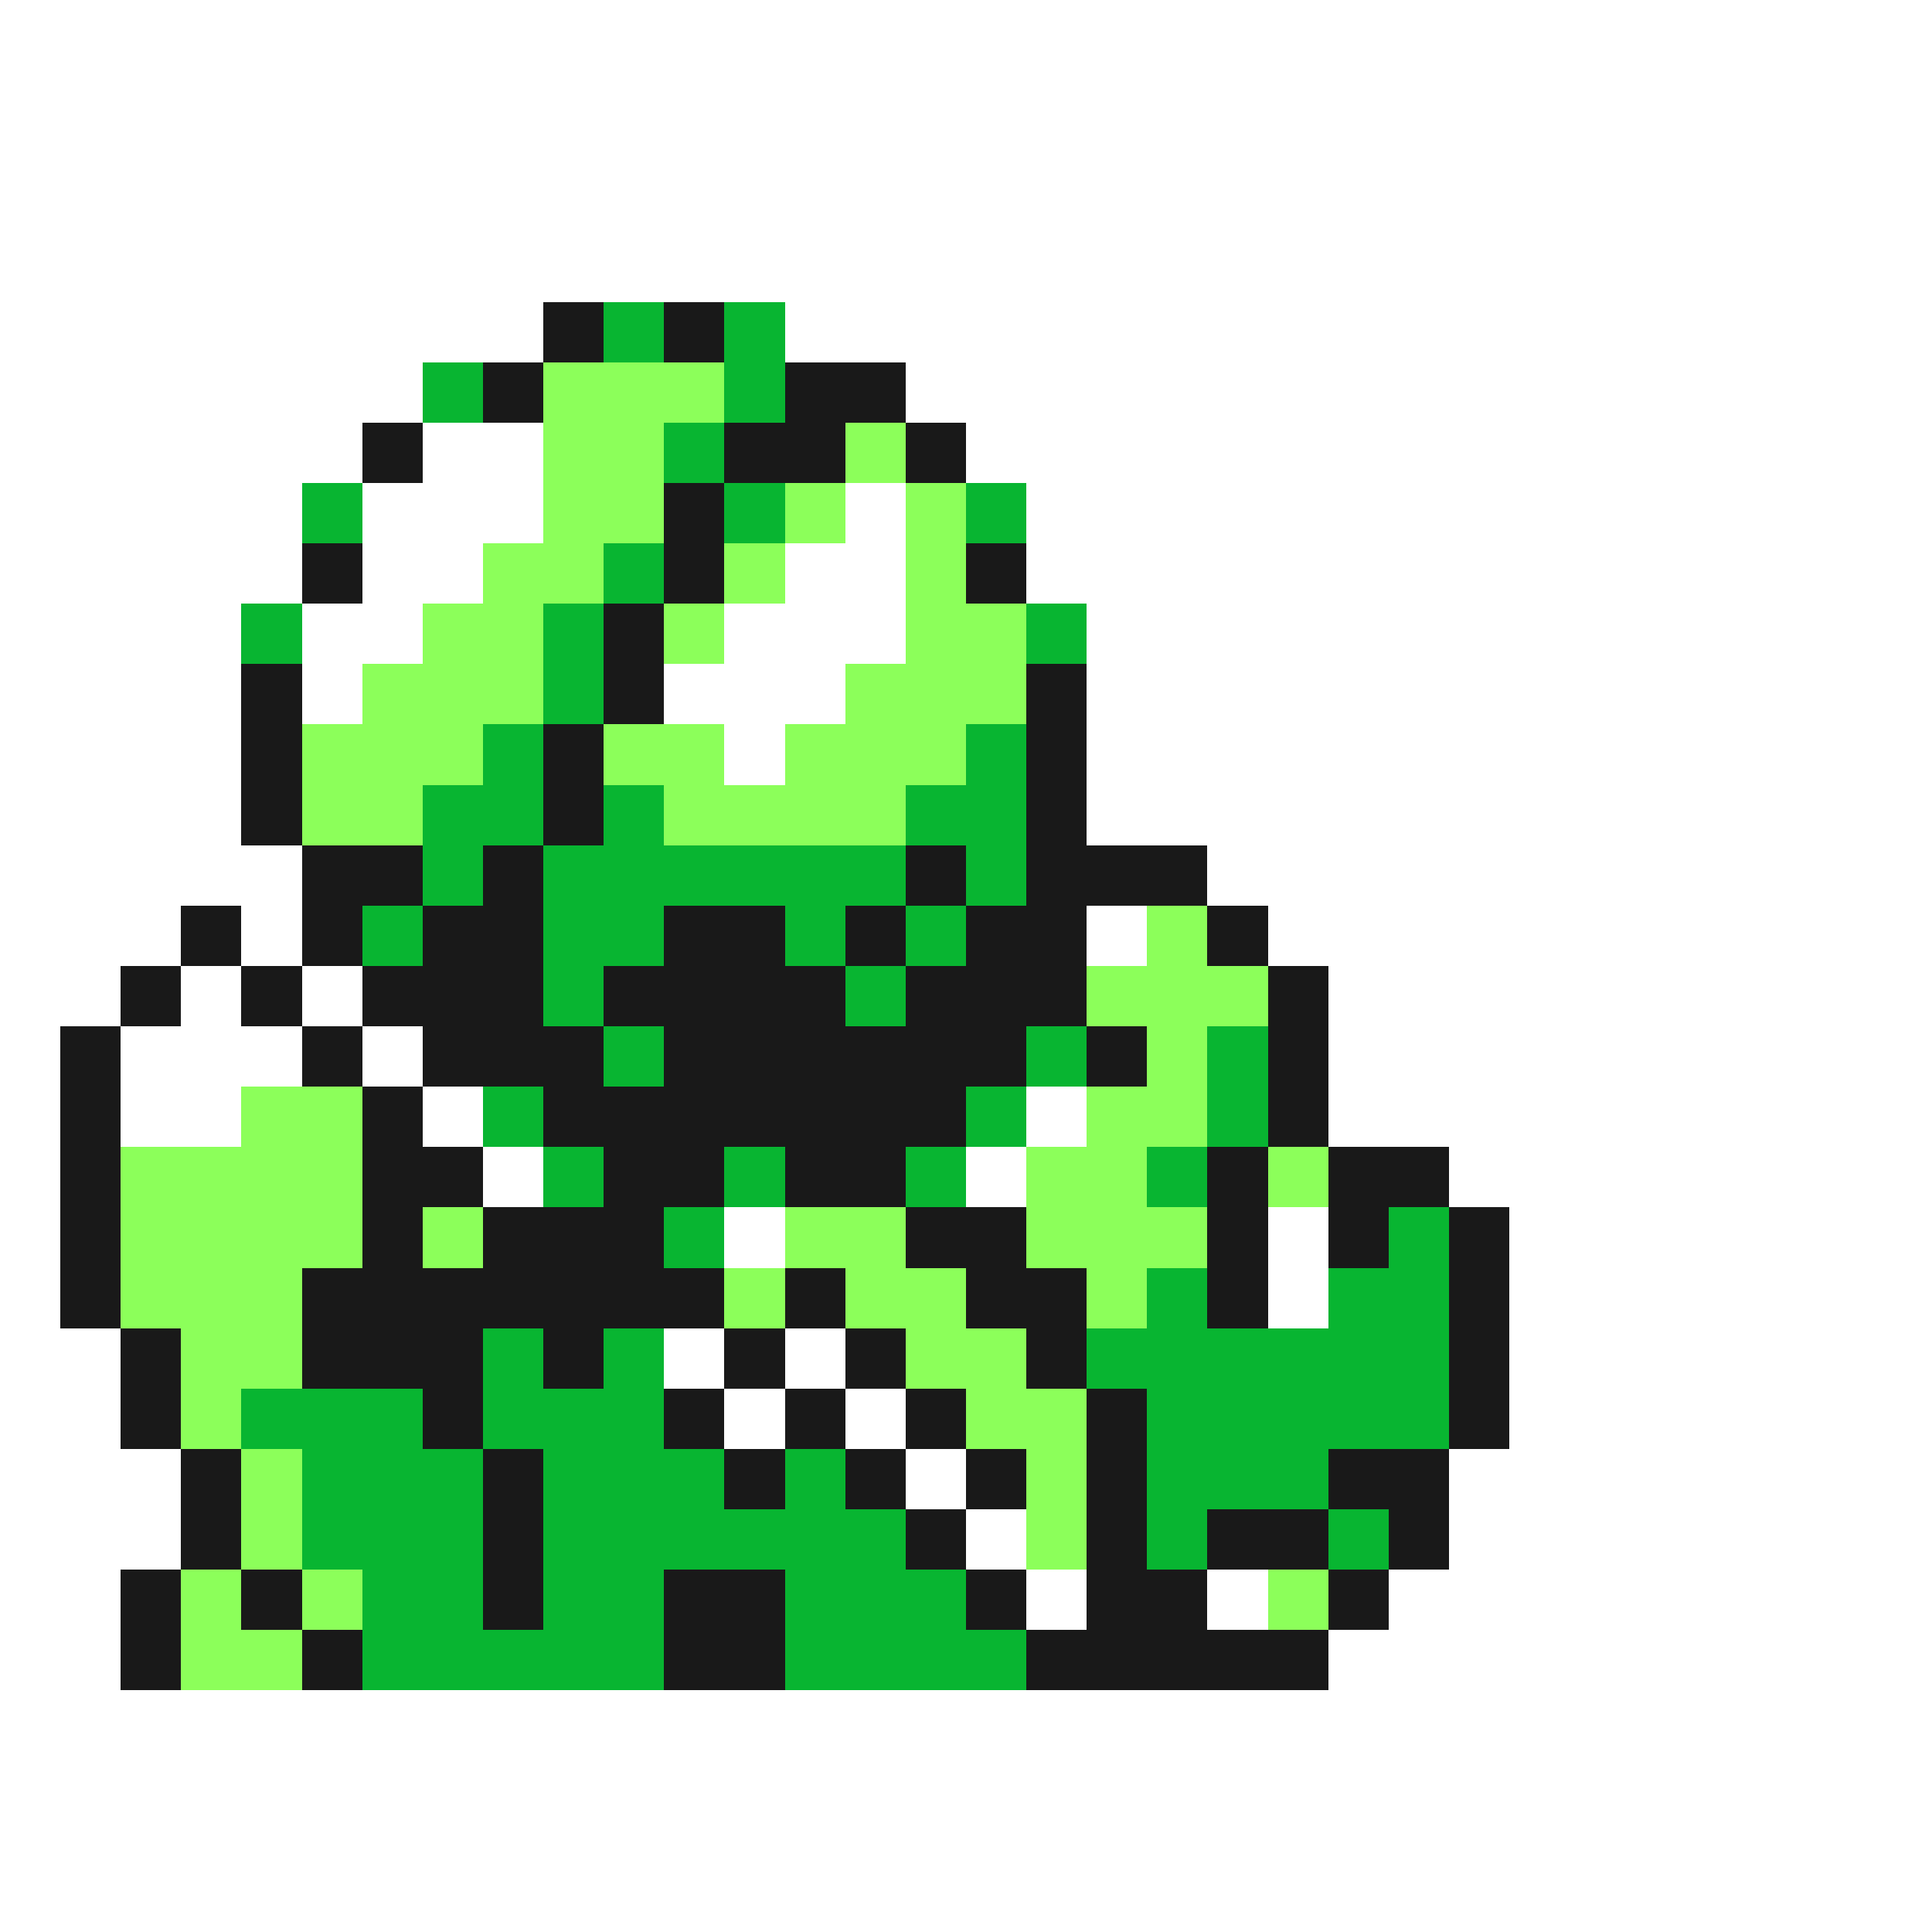 <svg xmlns="http://www.w3.org/2000/svg" viewBox="0 -0.5 32 32" shape-rendering="crispEdges">
<rect x="0" y="-0.5" width="32" height="32" fill="#808080" stroke="none"/>
<path stroke="#ffffff" d="M0 0h32M0 1h32M0 2h32M0 3h32M0 4h32M0 5h9M13 5h19M0 6h7M15 6h17M0 7h6M7 7h2M16 7h16M0 8h5M6 8h3M14 8h1M17 8h15M0 9h5M6 9h2M13 9h2M17 9h15M0 10h4M5 10h2M12 10h3M18 10h14M0 11h4M5 11h1M11 11h3M18 11h14M0 12h4M12 12h1M18 12h14M0 13h4M18 13h14M0 14h5M20 14h12M0 15h3M4 15h1M18 15h1M21 15h11M0 16h2M3 16h1M5 16h1M22 16h10M0 17h1M2 17h3M6 17h1M22 17h10M0 18h1M2 18h2M7 18h1M17 18h1M22 18h10M0 19h1M8 19h1M16 19h1M24 19h8M0 20h1M12 20h1M21 20h1M25 20h7M0 21h1M21 21h1M25 21h7M0 22h2M11 22h1M13 22h1M25 22h7M0 23h2M12 23h1M14 23h1M25 23h7M0 24h3M15 24h1M24 24h8M0 25h3M16 25h1M24 25h8M0 26h2M17 26h1M20 26h1M23 26h9M0 27h2M22 27h10M0 28h32M0 29h32M0 30h32M0 31h32" />
<path stroke="#191919" d="M9 5h1M11 5h1M8 6h1M13 6h2M6 7h1M12 7h2M15 7h1M11 8h1M5 9h1M11 9h1M16 9h1M10 10h1M4 11h1M10 11h1M17 11h1M4 12h1M9 12h1M17 12h1M4 13h1M9 13h1M17 13h1M5 14h2M8 14h1M15 14h1M17 14h3M3 15h1M5 15h1M7 15h2M11 15h2M14 15h1M16 15h2M20 15h1M2 16h1M4 16h1M6 16h3M10 16h4M15 16h3M21 16h1M1 17h1M5 17h1M7 17h3M11 17h6M18 17h1M21 17h1M1 18h1M6 18h1M9 18h7M21 18h1M1 19h1M6 19h2M10 19h2M13 19h2M20 19h1M22 19h2M1 20h1M6 20h1M8 20h3M15 20h2M20 20h1M22 20h1M24 20h1M1 21h1M5 21h7M13 21h1M16 21h2M20 21h1M24 21h1M2 22h1M5 22h3M9 22h1M12 22h1M14 22h1M17 22h1M24 22h1M2 23h1M7 23h1M11 23h1M13 23h1M15 23h1M18 23h1M24 23h1M3 24h1M8 24h1M12 24h1M14 24h1M16 24h1M18 24h1M22 24h2M3 25h1M8 25h1M15 25h1M18 25h1M20 25h2M23 25h1M2 26h1M4 26h1M8 26h1M11 26h2M16 26h1M18 26h2M22 26h1M2 27h1M5 27h1M11 27h2M17 27h5" />
<path stroke="#08b531" d="M10 5h1M12 5h1M7 6h1M12 6h1M11 7h1M5 8h1M12 8h1M16 8h1M10 9h1M4 10h1M9 10h1M17 10h1M9 11h1M8 12h1M16 12h1M7 13h2M10 13h1M15 13h2M7 14h1M9 14h6M16 14h1M6 15h1M9 15h2M13 15h1M15 15h1M9 16h1M14 16h1M10 17h1M17 17h1M20 17h1M8 18h1M16 18h1M20 18h1M9 19h1M12 19h1M15 19h1M19 19h1M11 20h1M23 20h1M19 21h1M22 21h2M8 22h1M10 22h1M18 22h6M4 23h3M8 23h3M19 23h5M5 24h3M9 24h3M13 24h1M19 24h3M5 25h3M9 25h6M19 25h1M22 25h1M6 26h2M9 26h2M13 26h3M6 27h5M13 27h4" />
<path stroke="#8cff5a" d="M9 6h3M9 7h2M14 7h1M9 8h2M13 8h1M15 8h1M8 9h2M12 9h1M15 9h1M7 10h2M11 10h1M15 10h2M6 11h3M14 11h3M5 12h3M10 12h2M13 12h3M5 13h2M11 13h4M19 15h1M18 16h3M19 17h1M4 18h2M18 18h2M2 19h4M17 19h2M21 19h1M2 20h4M7 20h1M13 20h2M17 20h3M2 21h3M12 21h1M14 21h2M18 21h1M3 22h2M15 22h2M3 23h1M16 23h2M4 24h1M17 24h1M4 25h1M17 25h1M3 26h1M5 26h1M21 26h1M3 27h2" />
</svg>